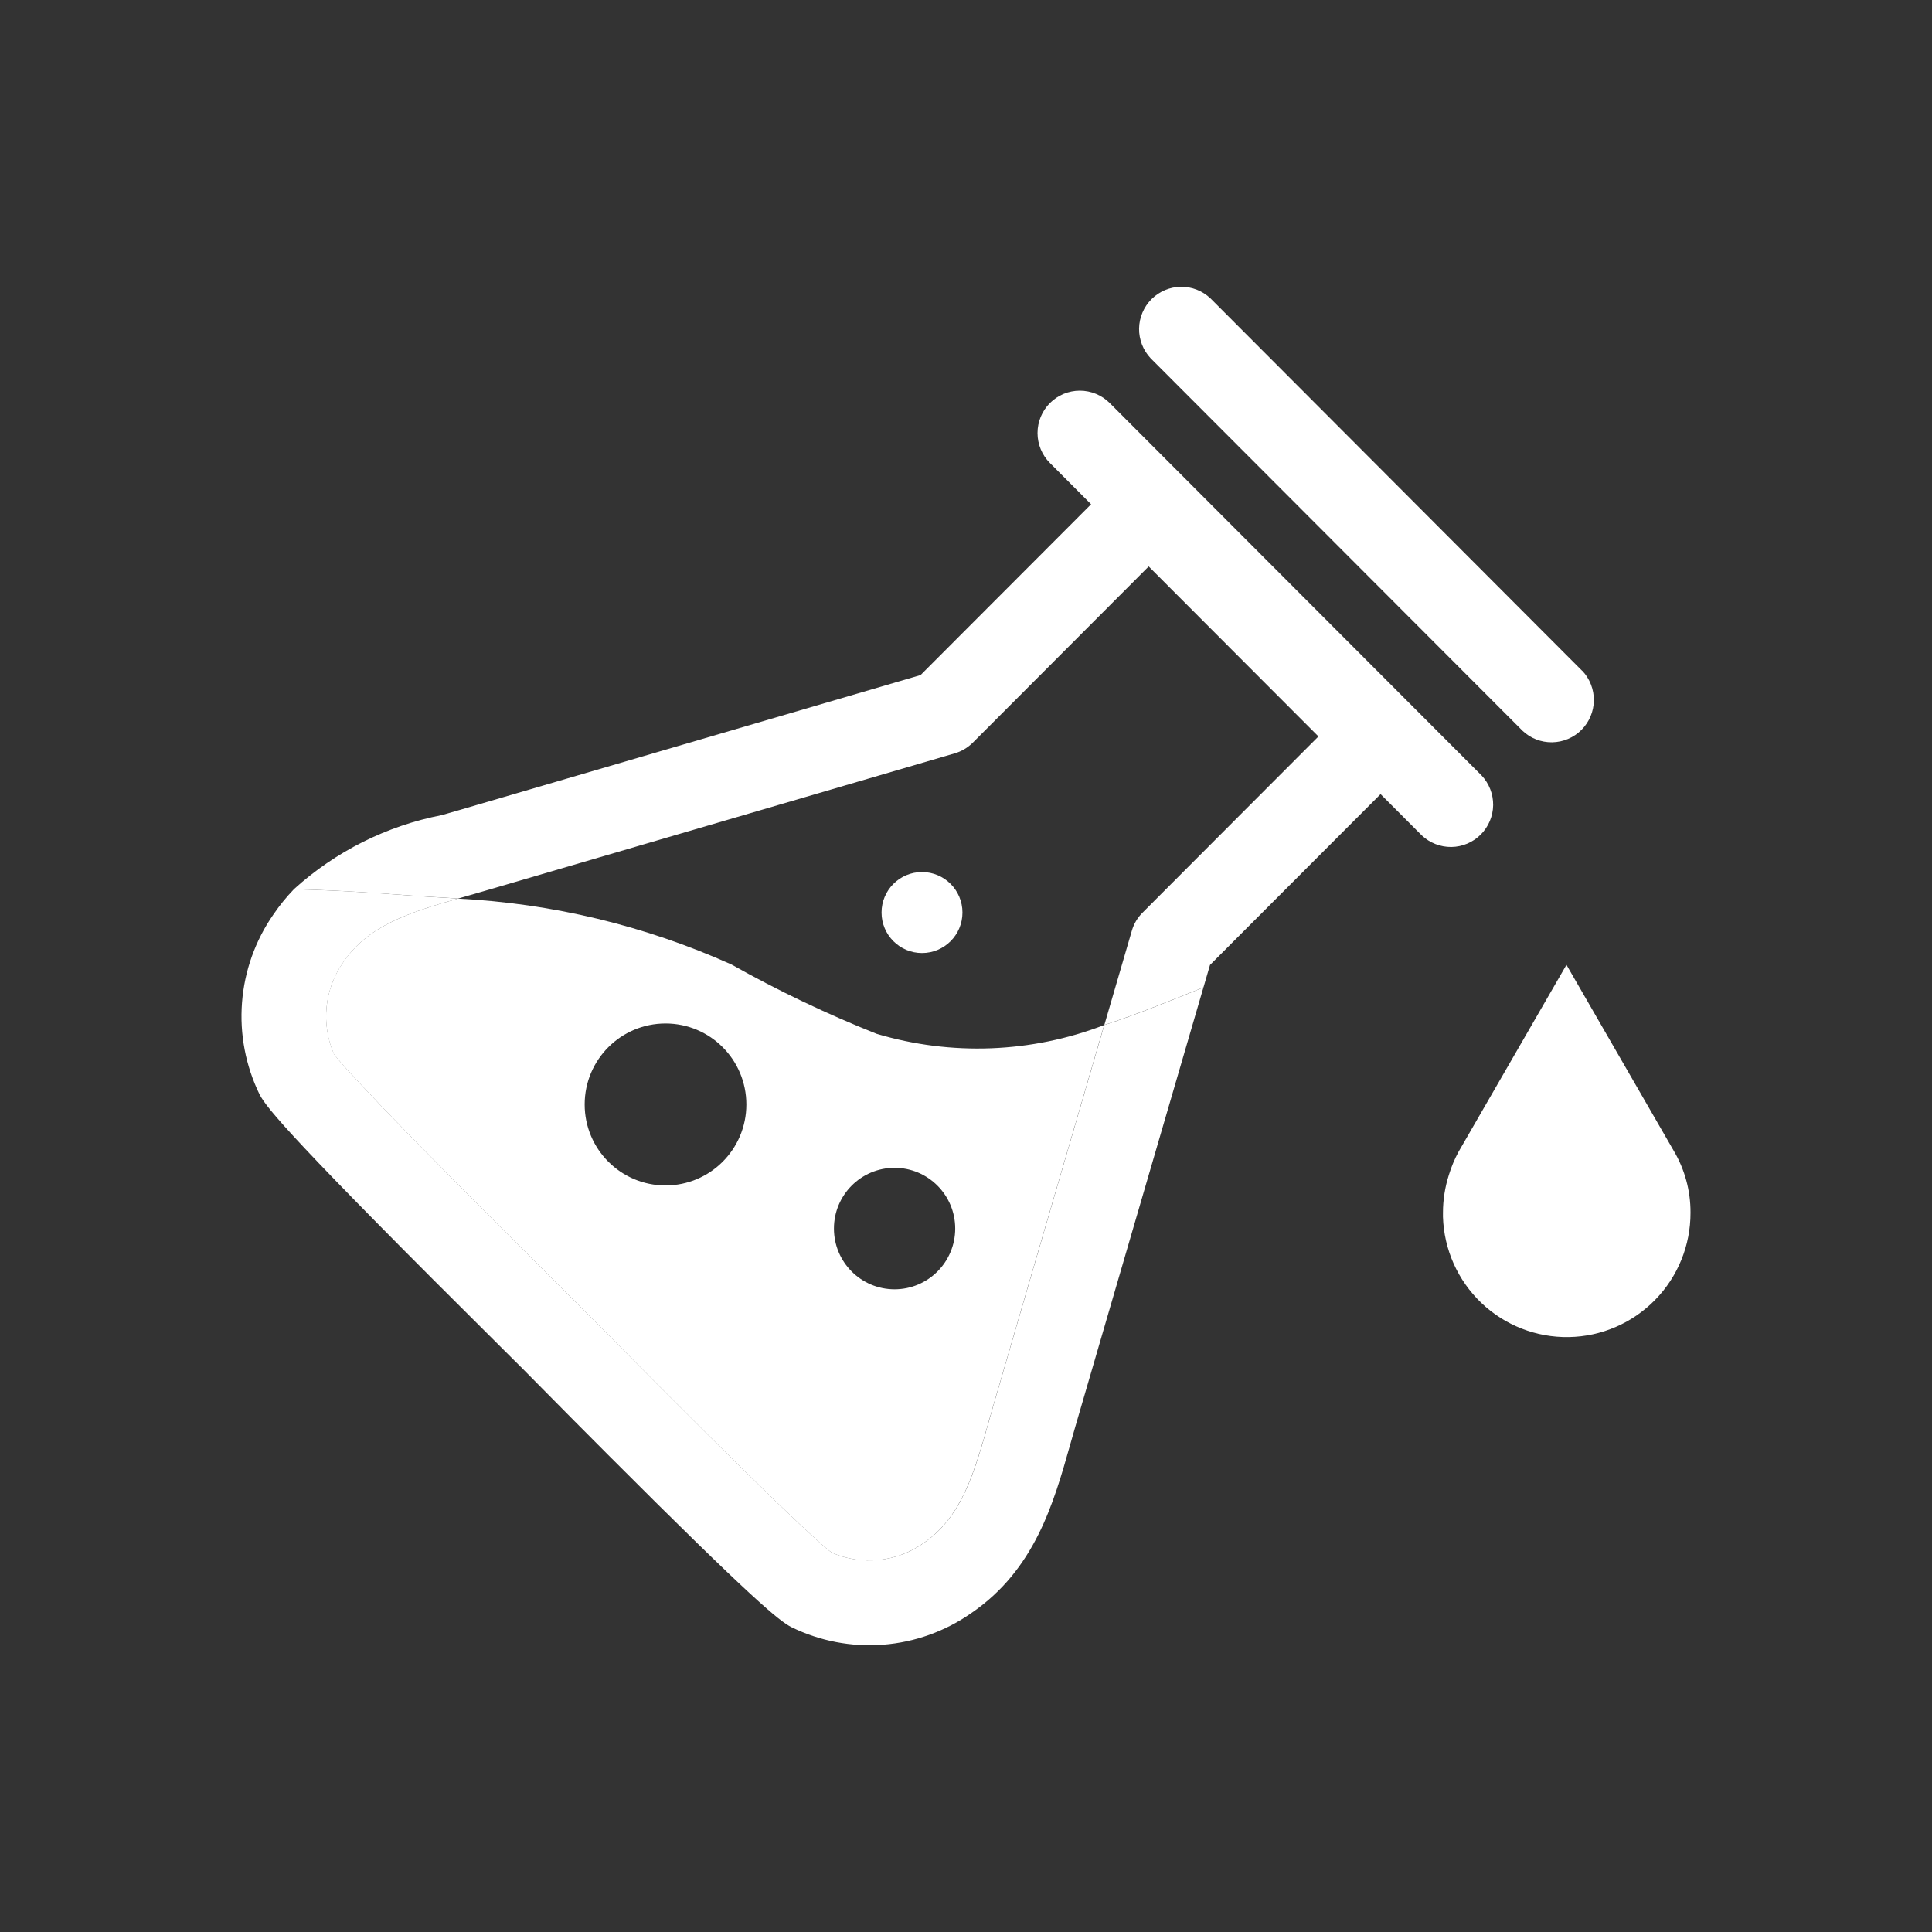<svg width="48" height="48" viewBox="0 0 48 48" fill="none" xmlns="http://www.w3.org/2000/svg">
<rect x="0" y="0" width="48" height="48" fill="#333333" stroke="none"/>
<path d="M41.573 28.573L38.918 23.971L36.234 28.621C36.137 28.801 36.058 28.991 35.998 29.187C35.9 29.492 35.85 29.81 35.85 30.13V30.234C35.875 31.043 36.217 31.81 36.802 32.369C37.387 32.927 38.168 33.233 38.976 33.219C39.784 33.206 40.555 32.874 41.12 32.296C41.686 31.718 42.002 30.94 42 30.13C42.003 29.582 41.855 29.043 41.573 28.573Z" fill="white"/>
<path d="M39.31 16.668L30.074 7.413C29.875 7.225 29.611 7.121 29.337 7.125C29.063 7.129 28.802 7.24 28.608 7.433C28.415 7.627 28.304 7.889 28.3 8.164C28.297 8.438 28.4 8.703 28.588 8.902L37.825 18.154C38.024 18.343 38.288 18.446 38.562 18.442C38.836 18.438 39.097 18.328 39.291 18.134C39.484 17.94 39.595 17.678 39.599 17.404C39.602 17.129 39.499 16.864 39.311 16.665L39.31 16.668Z" fill="white"/>
<path d="M27.571 10.014C27.374 9.817 27.107 9.706 26.828 9.706C26.549 9.706 26.282 9.817 26.085 10.014C25.888 10.212 25.777 10.479 25.777 10.759C25.777 11.038 25.888 11.306 26.085 11.503L27.108 12.528L22.871 16.772L15.986 18.787L11.422 20.123L10.978 20.251C9.607 20.517 8.336 21.154 7.301 22.093C8.743 22.122 10.19 22.257 10.783 22.287C10.982 22.297 11.182 22.31 11.381 22.324L11.551 22.276C11.705 22.232 11.859 22.188 12.012 22.143L18.034 20.381L23.719 18.717C23.889 18.668 24.043 18.576 24.168 18.452L28.539 14.073L32.756 18.297L28.385 22.676C28.26 22.801 28.169 22.955 28.12 23.125L27.437 25.465C28.261 25.195 29.076 24.863 29.9 24.53L30.062 23.974L34.3 19.73L35.323 20.755C35.522 20.943 35.786 21.046 36.06 21.043C36.334 21.039 36.595 20.928 36.789 20.734C36.982 20.54 37.093 20.278 37.097 20.004C37.1 19.73 36.997 19.465 36.809 19.266L27.571 10.014Z" fill="white"/>
<path d="M25.738 31.289L24.7 34.851C24.655 35.006 24.611 35.16 24.568 35.314C24.208 36.589 23.896 37.689 22.947 38.337C22.619 38.57 22.237 38.714 21.837 38.755C21.438 38.797 21.035 38.735 20.666 38.575C20.395 38.379 19.263 37.358 14.809 32.856L14.433 32.477L14.429 32.474L14.414 32.459L14.403 32.447L14.388 32.432C14.326 32.368 14.192 32.236 14.005 32.051C9.511 27.59 8.492 26.456 8.297 26.185C8.137 25.816 8.074 25.412 8.116 25.011C8.157 24.611 8.301 24.229 8.534 23.9C9.15 22.992 10.181 22.666 11.382 22.325C11.182 22.311 10.983 22.298 10.784 22.288C10.191 22.257 8.743 22.122 7.302 22.093C7.115 22.287 6.946 22.495 6.795 22.717C6.344 23.364 6.074 24.12 6.013 24.907C5.952 25.693 6.103 26.482 6.449 27.191C6.627 27.533 7.243 28.304 12.524 33.547L12.875 33.896C12.889 33.912 12.905 33.927 12.921 33.942C12.936 33.957 12.951 33.973 12.967 33.987L13.315 34.339C13.982 35.014 14.574 35.612 15.106 36.143C18.737 39.78 19.362 40.27 19.66 40.425C20.368 40.772 21.155 40.923 21.941 40.862C22.727 40.801 23.482 40.531 24.128 40.079C25.709 39.001 26.177 37.348 26.589 35.889C26.631 35.74 26.673 35.592 26.716 35.444L27.508 32.727L29.899 24.532C29.076 24.864 28.26 25.2 27.436 25.466L25.738 31.289Z" fill="white"/>
<path fill-rule="evenodd" clip-rule="evenodd" d="M8.531 23.9C8.299 24.229 8.155 24.611 8.114 25.011C8.072 25.412 8.134 25.816 8.294 26.185C8.49 26.456 9.509 27.591 14.003 32.051C14.072 32.12 14.135 32.182 14.189 32.235C14.28 32.325 14.347 32.391 14.386 32.432L14.401 32.447L14.412 32.459L14.427 32.474L14.431 32.477L14.807 32.857C19.261 37.359 20.393 38.379 20.664 38.575C21.032 38.736 21.436 38.798 21.835 38.756C22.235 38.715 22.617 38.571 22.944 38.338C23.891 37.693 24.202 36.597 24.562 35.327L24.565 35.315C24.609 35.161 24.653 35.006 24.698 34.852L25.735 31.29L27.433 25.467C25.625 26.162 23.638 26.238 21.781 25.685C20.542 25.192 19.337 24.617 18.174 23.963C16.029 23 13.725 22.445 11.377 22.326C10.179 22.667 9.149 22.992 8.531 23.9ZM16.535 29.452C17.644 29.452 18.543 28.551 18.543 27.44C18.543 26.328 17.644 25.428 16.535 25.428C15.425 25.428 14.526 26.328 14.526 27.44C14.526 28.551 15.425 29.452 16.535 29.452ZM23.732 30.523C23.732 31.357 23.057 32.032 22.225 32.032C21.393 32.032 20.719 31.357 20.719 30.523C20.719 29.69 21.393 29.014 22.225 29.014C23.057 29.014 23.732 29.69 23.732 30.523Z" fill="white"/>
<path d="M22.907 23.678C23.462 23.678 23.912 23.228 23.912 22.672C23.912 22.116 23.462 21.666 22.907 21.666C22.352 21.666 21.902 22.116 21.902 22.672C21.902 23.228 22.352 23.678 22.907 23.678Z" fill="white"/>
</svg>
